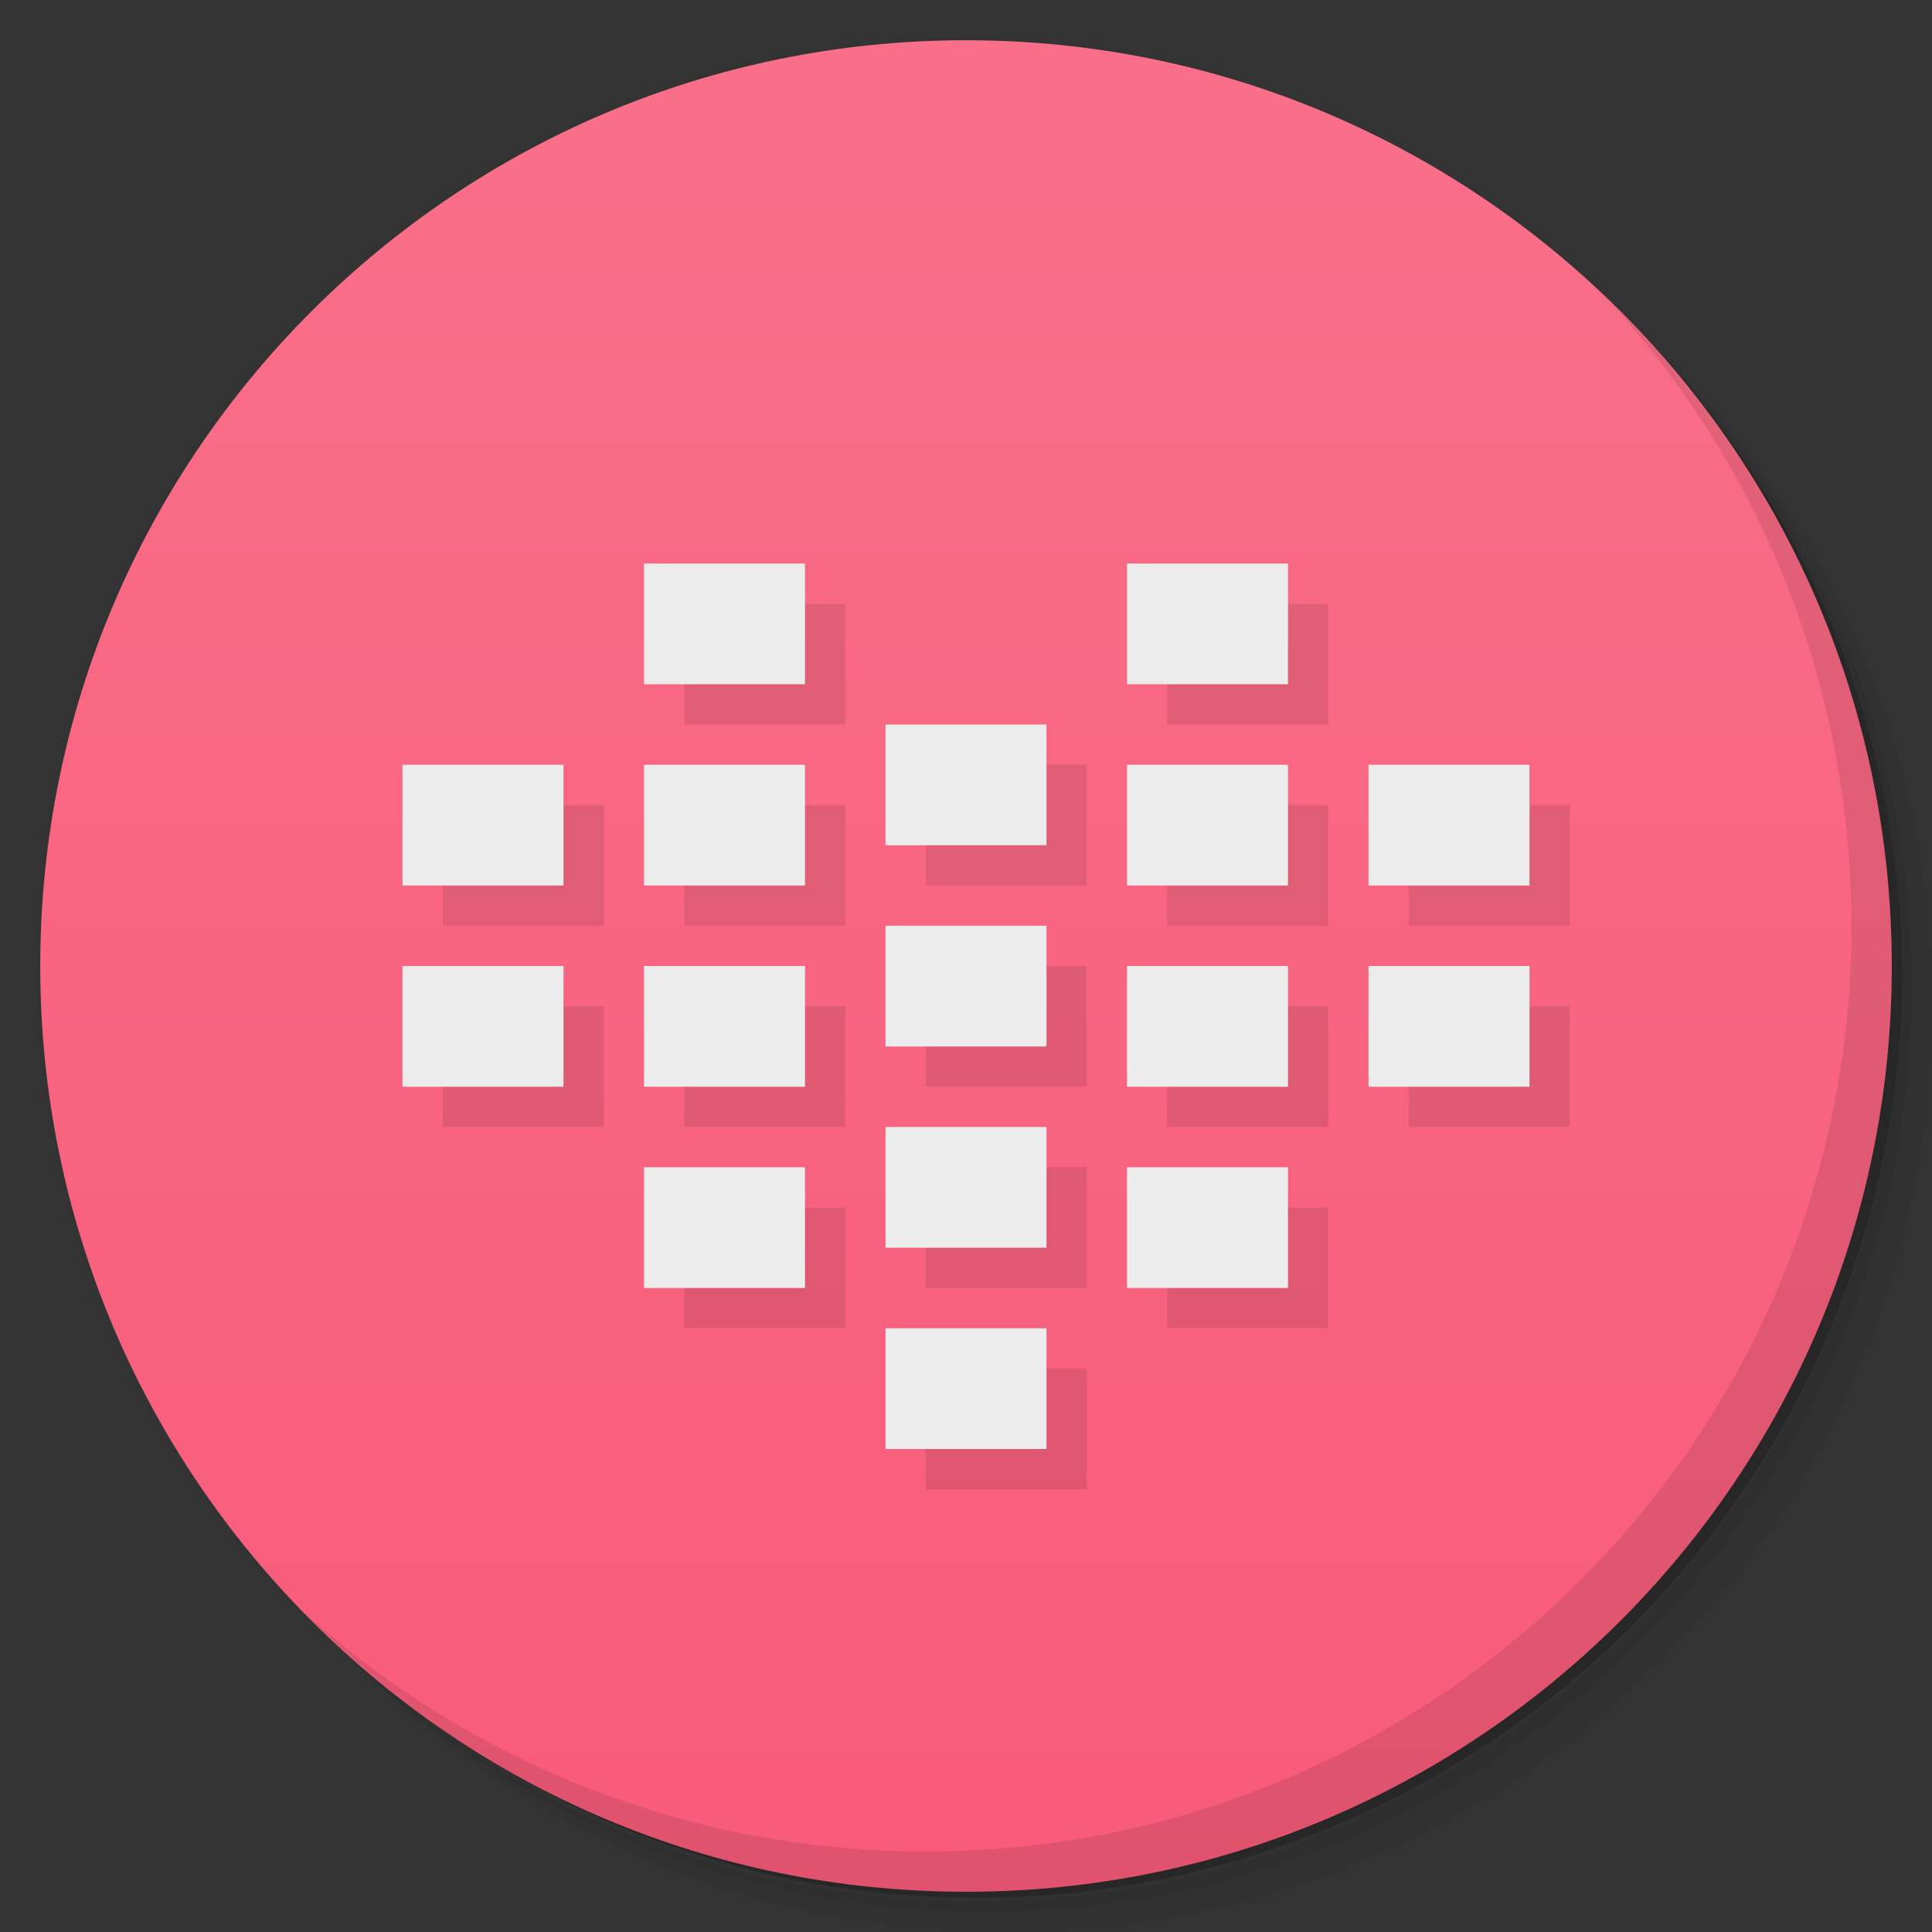 <?xml version="1.0" encoding="UTF-8"?>
<svg id="svg2" version="1.1" viewBox="0 0 48 48" xmlns="http://www.w3.org/2000/svg" xmlns:cc="http://creativecommons.org/ns#" xmlns:dc="http://purl.org/dc/elements/1.1/" xmlns:rdf="http://www.w3.org/1999/02/22-rdf-syntax-ns#">
 <rect x="0" y="0" width="48" height="48" fill="#333333" stroke="none"/>
 <defs id="defs4">
  <linearGradient id="linearGradient3764" x1="1" x2="47" gradientTransform="matrix(0 -1 1 0 -1.5e-6 48)" gradientUnits="userSpaceOnUse">
   <stop id="stop7" style="stop-color:#f85b79" offset="0"/>
   <stop id="stop9" style="stop-color:#f96f89" offset="1"/>
  </linearGradient>
 </defs>
 <g id="g11">
  <path id="path13" d="m36.31 5c5.859 4.062 9.688 10.831 9.688 18.5 0 12.426-10.07 22.5-22.5 22.5-7.669 0-14.438-3.828-18.5-9.688 1.037 1.822 2.306 3.499 3.781 4.969 4.085 3.712 9.514 5.969 15.469 5.969 12.703 0 23-10.298 23-23 0-5.954-2.256-11.384-5.969-15.469-1.469-1.475-3.147-2.744-4.969-3.781zm4.969 3.781c3.854 4.113 6.219 9.637 6.219 15.719 0 12.703-10.297 23-23 23-6.081 0-11.606-2.364-15.719-6.219 4.16 4.144 9.883 6.719 16.219 6.719 12.703 0 23-10.298 23-23 0-6.335-2.575-12.06-6.719-16.219z" style="opacity:.05"/>
  <path id="path15" d="m41.28 8.781c3.712 4.085 5.969 9.514 5.969 15.469 0 12.703-10.297 23-23 23-5.954 0-11.384-2.256-15.469-5.969 4.113 3.854 9.637 6.219 15.719 6.219 12.703 0 23-10.298 23-23 0-6.081-2.364-11.606-6.219-15.719z" style="opacity:.1"/>
  <path id="path17" d="m31.25 2.375c8.615 3.154 14.75 11.417 14.75 21.13 0 12.426-10.07 22.5-22.5 22.5-9.708 0-17.971-6.135-21.12-14.75a23 23 0 0 0 44.875 -7 23 23 0 0 0 -16 -21.875z" style="opacity:.2"/>
 </g>
 <g id="g19">
  <path id="path21" d="m24 1c12.703 0 23 10.297 23 23s-10.297 23-23 23-23-10.297-23-23 10.297-23 23-23z" style="fill:url(#linearGradient3764)"/>
 </g>
 <g id="g23">
  <g id="g25"></g>
 </g>
 <path id="path4500" d="m17 15v3h4v-3zm12 0v3h4v-3zm-18 5v3h4v-3zm12-1v3h4v-3zm-6 1v3h4v-3zm12 0v3h4v-3zm-18 5v3h4v-3zm24-5v3h4v-3zm-12 4v3h4v-3zm-6 1v3h4v-3zm12 0v3h4v-3zm6 0v3h4v-3zm-12 4v3h4v-3zm-6 1v3h4v-3zm12 0v3h4v-3zm-6 4v3h4v-3z" style="opacity:.1"/>
 <g id="g35">
  <path id="path37" d="m40.03 7.531c3.712 4.084 5.969 9.514 5.969 15.469 0 12.703-10.297 23-23 23-5.954 0-11.384-2.256-15.469-5.969 4.178 4.291 10.01 6.969 16.469 6.969 12.703 0 23-10.298 23-23 0-6.462-2.677-12.291-6.969-16.469z" style="opacity:.1"/>
 </g>
 <path id="rect4648" d="m16 14v3h4v-3zm12 0v3h4v-3zm-18 5v3h4v-3zm12-1v3h4v-3zm-6 1v3h4v-3zm12 0v3h4v-3zm-18 5v3h4v-3zm24-5v3h4v-3zm-12 4v3h4v-3zm-6 1v3h4v-3zm12 0v3h4v-3zm6 0v3h4v-3zm-12 4v3h4v-3zm-6 1v3h4v-3zm12 0v3h4v-3zm-6 4v3h4v-3z" style="fill:#ececec"/>
</svg>
